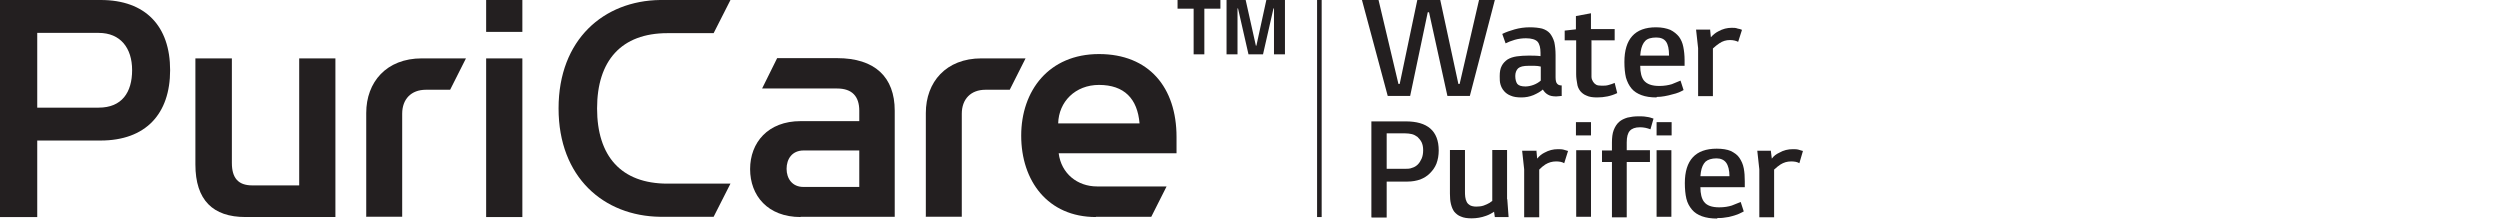 <svg width="183" height="16" viewBox="0 0 183 16" fill="none" xmlns="http://www.w3.org/2000/svg">
<g clip-path="url(#clip0_1329_18127)">
<path d="M89.334 0V0.635H88.158V3.977H87.374V0.635H86.197V0H89.334Z" fill="#231F20"/>
<path d="M94.059 0V3.977H93.256V0.616H93.219L92.453 3.977H91.389L90.623 0.616H90.586V3.977H89.783V0H91.183L91.93 3.342H91.968L92.696 0H94.059Z" fill="#231F20"/>
<path d="M0 15.888V0H7.375C10.661 0 12.453 1.923 12.453 5.134C12.453 8.345 10.661 10.287 7.356 10.287H2.726V15.888H0ZM2.726 7.879H7.225C8.924 7.879 9.671 6.758 9.671 5.134C9.671 3.51 8.812 2.408 7.225 2.408H2.726V7.879Z" fill="#231F20"/>
<path d="M16.973 4.273V11.928C16.973 13.011 17.421 13.571 18.466 13.571H21.901V4.273H24.552V15.886H17.962C15.591 15.886 14.303 14.654 14.303 12.04V4.273H16.973Z" fill="#231F20"/>
<path d="M26.808 15.886V8.269C26.808 6.01 28.283 4.273 30.878 4.273H34.108L32.95 6.57H31.177C30.094 6.57 29.44 7.261 29.44 8.325V15.867H26.789L26.808 15.886Z" fill="#231F20"/>
<path d="M35.586 2.334V0H38.237V2.334H35.586ZM35.586 15.888V4.275H38.237V15.888H35.586Z" fill="#231F20"/>
<path d="M48.317 0H53.47L52.238 2.427H48.859C45.48 2.427 43.706 4.443 43.706 7.935C43.706 11.426 45.461 13.442 48.859 13.442H53.47L52.238 15.869H48.317C44.21 15.813 40.887 12.994 40.887 7.935C40.887 2.875 44.21 0.056 48.317 0Z" fill="#231F20"/>
<path d="M58.605 15.887C56.196 15.887 54.908 14.319 54.908 12.377C54.908 10.436 56.215 8.867 58.605 8.867H62.899V8.102C62.899 7.056 62.376 6.478 61.275 6.478H55.786L56.887 4.256H61.275C64.038 4.256 65.494 5.637 65.494 8.102V15.868H58.605V15.887ZM58.829 11.014C57.97 11.014 57.578 11.649 57.578 12.359C57.578 13.068 57.989 13.684 58.81 13.684H62.899V11.014H58.829Z" fill="#231F20"/>
<path d="M67.771 15.886V8.269C67.771 6.01 69.246 4.273 71.841 4.273H75.071L73.913 6.57H72.139C71.056 6.57 70.403 7.261 70.403 8.325V15.867H67.752L67.771 15.886Z" fill="#231F20"/>
<path d="M80.222 15.887C76.694 15.887 74.752 13.236 74.752 9.931C74.752 6.627 76.787 3.957 80.446 3.957C84.106 3.957 86.122 6.403 86.122 10.025V11.22H77.496C77.683 12.713 78.878 13.647 80.297 13.647H85.394L84.274 15.868H80.222V15.887ZM83.415 9.035C83.265 7.224 82.295 6.216 80.446 6.216C78.71 6.216 77.496 7.448 77.459 9.035H83.415Z" fill="#231F20"/>
<path d="M109.422 0L107.593 7.02H105.95L104.605 0.896H104.512L103.224 7.02H101.581L99.695 0H100.909L102.365 6.142H102.458L103.747 0H105.427L106.753 6.142H106.846L108.265 0H109.422Z" fill="#231F20"/>
<path d="M114.335 7.02C114.204 7.02 114.092 7.058 113.924 7.058C113.663 7.058 113.457 7.02 113.308 6.927C113.14 6.834 113.028 6.703 112.935 6.553C112.766 6.703 112.542 6.834 112.244 6.964C111.964 7.076 111.684 7.132 111.366 7.132C111.049 7.132 110.787 7.095 110.582 7.002C110.377 6.927 110.209 6.796 110.097 6.666C109.966 6.516 109.891 6.367 109.835 6.18C109.779 5.993 109.779 5.807 109.779 5.583C109.779 5.265 109.817 5.023 109.929 4.817C110.022 4.63 110.19 4.462 110.358 4.35C110.545 4.238 110.769 4.164 111.03 4.126C111.292 4.089 111.572 4.07 111.889 4.07C112.169 4.07 112.468 4.07 112.766 4.108V3.865C112.766 3.492 112.692 3.212 112.542 3.044C112.393 2.894 112.113 2.801 111.702 2.801C111.422 2.801 111.142 2.838 110.881 2.913C110.619 2.988 110.395 3.081 110.209 3.174L109.966 2.483C110.227 2.353 110.545 2.241 110.881 2.147C111.217 2.054 111.59 1.998 111.982 1.998C112.337 1.998 112.636 2.035 112.879 2.091C113.121 2.166 113.308 2.278 113.457 2.446C113.588 2.614 113.7 2.82 113.775 3.081C113.831 3.342 113.868 3.66 113.868 4.033V5.657C113.868 5.881 113.905 6.049 113.98 6.124C114.055 6.217 114.167 6.255 114.316 6.255V7.002L114.335 7.02ZM111.889 4.817C111.516 4.817 111.273 4.873 111.124 5.004C110.993 5.135 110.918 5.321 110.918 5.564C110.918 5.807 110.974 6.012 111.068 6.143C111.18 6.273 111.385 6.329 111.665 6.329C111.833 6.329 112.038 6.292 112.244 6.217C112.449 6.143 112.636 6.031 112.785 5.9V4.873C112.636 4.836 112.486 4.817 112.318 4.817C112.169 4.817 112.038 4.817 111.889 4.817Z" fill="#231F20"/>
<path d="M116.496 2.968V5.171C116.496 5.339 116.496 5.47 116.496 5.62C116.496 5.769 116.552 5.881 116.608 5.974C116.664 6.068 116.738 6.142 116.832 6.198C116.925 6.254 117.074 6.273 117.261 6.273C117.429 6.273 117.597 6.273 117.765 6.217C117.914 6.18 118.064 6.124 118.194 6.068L118.381 6.814C117.914 7.038 117.429 7.132 116.906 7.132C116.589 7.132 116.327 7.094 116.141 7.001C115.935 6.926 115.786 6.796 115.674 6.665C115.562 6.516 115.469 6.329 115.45 6.124C115.413 5.918 115.375 5.694 115.375 5.433V2.95H114.535V2.24L115.357 2.147V1.176L116.458 0.971V2.128H118.194V2.95H116.458L116.496 2.968Z" fill="#231F20"/>
<path d="M121.259 7.132C120.829 7.132 120.456 7.076 120.157 6.964C119.858 6.852 119.616 6.703 119.429 6.479C119.242 6.255 119.112 5.993 119.018 5.676C118.944 5.359 118.906 4.967 118.906 4.537C118.906 2.857 119.672 1.998 121.221 1.998C121.651 1.998 121.987 2.073 122.267 2.185C122.528 2.315 122.734 2.483 122.902 2.689C123.051 2.894 123.163 3.137 123.219 3.436C123.275 3.716 123.312 4.052 123.312 4.388V4.817H120.064C120.064 5.303 120.157 5.657 120.325 5.881C120.549 6.161 120.923 6.292 121.464 6.292C121.819 6.292 122.136 6.236 122.379 6.161C122.622 6.068 122.846 5.975 123.014 5.9L123.238 6.591C123.238 6.591 123.051 6.703 122.902 6.759C122.752 6.815 122.603 6.871 122.416 6.908C122.248 6.964 122.043 7.002 121.856 7.039C121.669 7.076 121.464 7.095 121.277 7.095M122.173 4.052C122.173 3.585 122.099 3.249 121.949 3.044C121.8 2.838 121.557 2.745 121.24 2.745C120.885 2.745 120.605 2.82 120.437 2.988C120.269 3.156 120.157 3.417 120.101 3.753L120.064 4.07H122.173V4.052Z" fill="#231F20"/>
<path d="M125.179 2.147L125.235 2.726C125.403 2.539 125.59 2.39 125.777 2.297C126.113 2.11 126.43 2.035 126.766 2.035C126.915 2.035 127.065 2.035 127.196 2.091C127.326 2.11 127.438 2.147 127.513 2.185L127.233 3.062C127.084 2.987 126.878 2.931 126.635 2.931C126.355 2.931 126.094 3.006 125.851 3.174C125.702 3.267 125.553 3.398 125.385 3.547V7.039H124.302V3.529L124.152 2.166H125.161L125.179 2.147Z" fill="#231F20"/>
<path d="M100.385 15.886V8.885H102.887C103.689 8.885 104.287 9.053 104.698 9.408C105.108 9.762 105.314 10.304 105.314 11.013C105.314 11.368 105.258 11.685 105.146 11.984C105.034 12.264 104.866 12.488 104.66 12.693C104.455 12.899 104.231 13.03 103.951 13.142C103.671 13.235 103.372 13.291 103.036 13.291H101.505V15.923H100.403L100.385 15.886ZM102.849 12.357C103.036 12.357 103.204 12.357 103.372 12.283C103.521 12.245 103.671 12.152 103.783 12.04C103.895 11.928 103.988 11.779 104.063 11.611C104.137 11.443 104.175 11.237 104.175 10.995C104.175 10.752 104.137 10.584 104.063 10.416C103.988 10.266 103.876 10.136 103.764 10.024C103.633 9.93 103.503 9.856 103.353 9.818C103.185 9.781 103.036 9.762 102.868 9.762H101.505V12.357H102.868H102.849Z" fill="#231F20"/>
<path d="M110.335 14.601L110.429 15.889H109.421L109.365 15.497C109.365 15.497 109.178 15.627 109.085 15.665C108.991 15.721 108.879 15.758 108.786 15.795C108.431 15.926 108.076 15.982 107.722 15.982C107.404 15.982 107.143 15.945 106.938 15.851C106.732 15.777 106.583 15.646 106.452 15.497C106.34 15.347 106.265 15.161 106.209 14.937C106.153 14.713 106.135 14.47 106.135 14.171V10.979H107.236V13.966C107.236 14.134 107.236 14.283 107.255 14.414C107.274 14.563 107.311 14.675 107.367 14.787C107.423 14.899 107.516 14.974 107.61 15.03C107.722 15.086 107.871 15.123 108.058 15.123C108.244 15.123 108.431 15.105 108.599 15.049C108.767 14.992 108.917 14.918 109.047 14.843C109.103 14.787 109.178 14.75 109.234 14.713V10.979H110.317V14.563L110.335 14.601Z" fill="#231F20"/>
<path d="M112.465 11.013L112.521 11.611C112.689 11.405 112.858 11.275 113.044 11.181C113.38 10.995 113.698 10.92 114.034 10.92C114.183 10.92 114.332 10.92 114.463 10.957C114.594 10.995 114.706 11.032 114.781 11.051L114.5 11.947C114.351 11.853 114.146 11.816 113.903 11.816C113.623 11.816 113.362 11.891 113.119 12.04C112.97 12.133 112.82 12.264 112.671 12.414V15.905H111.569V12.395L111.42 11.032H112.447L112.465 11.013Z" fill="#231F20"/>
<path d="M115.359 8.941H116.461V9.912H115.359V8.941ZM115.378 10.995H116.461V15.868H115.378V10.995Z" fill="#231F20"/>
<path d="M120.776 11.015V11.856H119.077V15.907H117.994V11.856H117.266V11.015H117.994V10.437C117.994 10.063 118.031 9.765 118.124 9.522C118.218 9.279 118.348 9.074 118.517 8.924C118.685 8.775 118.89 8.682 119.133 8.607C119.375 8.551 119.637 8.514 119.935 8.514C120.141 8.514 120.327 8.514 120.514 8.551C120.701 8.57 120.888 8.626 121.037 8.682L120.813 9.466C120.57 9.372 120.327 9.316 120.047 9.316C119.693 9.316 119.45 9.41 119.301 9.578C119.151 9.746 119.077 10.026 119.077 10.418V10.997H120.776V11.015Z" fill="#231F20"/>
<path d="M121.262 8.941H122.363V9.912H121.262V8.941ZM121.262 10.995H122.345V15.868H121.262V10.995Z" fill="#231F20"/>
<path d="M125.701 15.998C125.253 15.998 124.898 15.942 124.581 15.83C124.282 15.718 124.04 15.569 123.853 15.345C123.666 15.121 123.517 14.86 123.442 14.542C123.367 14.225 123.33 13.833 123.33 13.403C123.33 11.723 124.114 10.883 125.664 10.883C126.075 10.883 126.429 10.939 126.691 11.051C126.952 11.181 127.176 11.331 127.325 11.555C127.475 11.779 127.587 12.022 127.643 12.32C127.699 12.6 127.718 12.937 127.718 13.273V13.702H124.469C124.469 14.187 124.562 14.542 124.73 14.766C124.936 15.046 125.309 15.177 125.851 15.177C126.224 15.177 126.523 15.121 126.765 15.046C127.008 14.953 127.213 14.86 127.419 14.785L127.643 15.476C127.643 15.476 127.437 15.588 127.307 15.644C127.157 15.718 126.989 15.756 126.821 15.812C126.635 15.868 126.467 15.905 126.261 15.924C126.075 15.961 125.888 15.961 125.701 15.961M126.597 12.918C126.597 12.451 126.504 12.115 126.355 11.91C126.205 11.704 125.963 11.592 125.645 11.592C125.29 11.592 125.01 11.686 124.842 11.835C124.674 12.003 124.562 12.246 124.506 12.582L124.469 12.899H126.597V12.918Z" fill="#231F20"/>
<path d="M129.622 11.013L129.697 11.611C129.846 11.405 130.033 11.275 130.238 11.181C130.556 10.995 130.892 10.92 131.228 10.92C131.377 10.92 131.527 10.92 131.657 10.957C131.788 10.995 131.881 11.032 131.975 11.051L131.713 11.947C131.564 11.853 131.359 11.816 131.116 11.816C130.817 11.816 130.574 11.891 130.332 12.04C130.182 12.133 130.033 12.264 129.865 12.414V15.905H128.782V12.395L128.633 11.032H129.641L129.622 11.013Z" fill="#231F20"/>
<path d="M96.746 0H96.41V15.888H96.746V0Z" fill="#231F20"/>
</g>
<defs>
<clipPath id="clip0_1329_18127">
<rect width="183" height="16" fill="white"/>
</clipPath>
</defs>
</svg>
